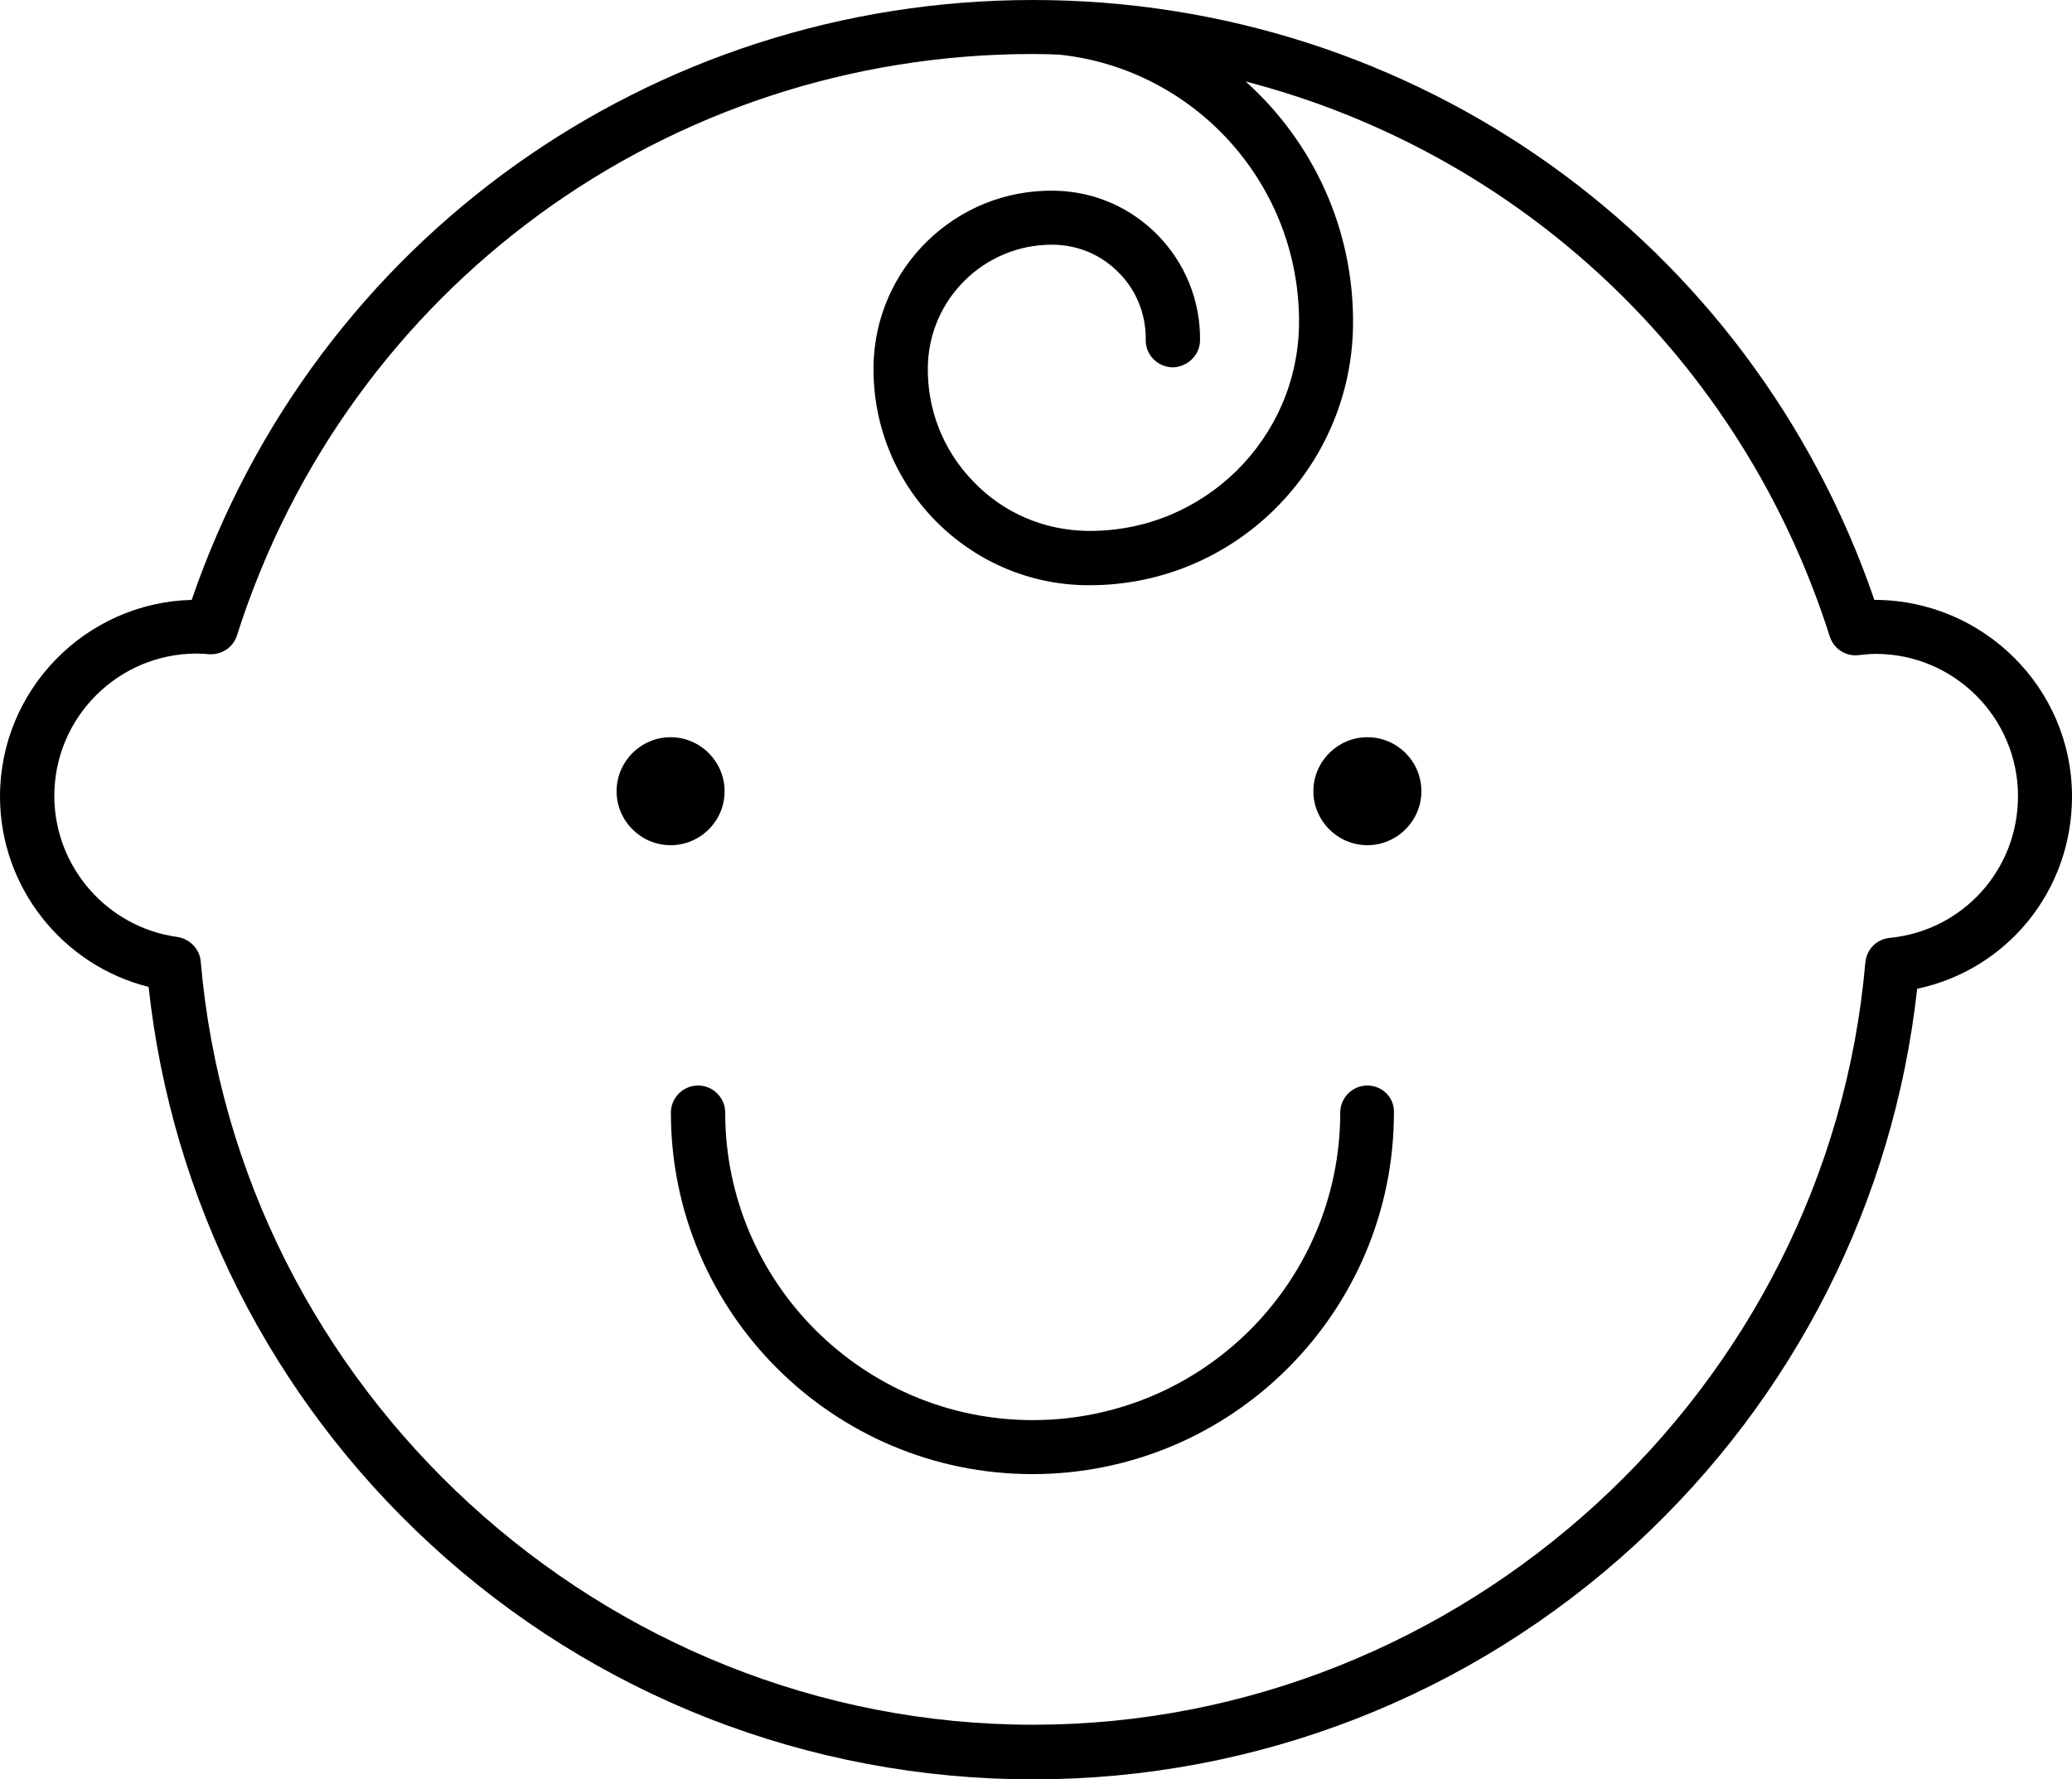 <?xml version="1.0" encoding="UTF-8"?>
<!DOCTYPE svg PUBLIC '-//W3C//DTD SVG 1.0//EN'
          'http://www.w3.org/TR/2001/REC-SVG-20010904/DTD/svg10.dtd'>
<svg height="570.1" preserveAspectRatio="xMidYMid meet" version="1.0" viewBox="93.6 141.0 663.7 570.1" width="663.7" xmlns="http://www.w3.org/2000/svg" xmlns:xlink="http://www.w3.org/1999/xlink" zoomAndPan="magnify"
><g id="change1_1"
  ><path d="M531.6,488.8c-4.8,0-8.7,3.9-8.7,8.7c0,54.3-44.2,98.5-98.5,98.5c-54.3,0-98.5-44.2-98.5-98.5c0-4.8-3.9-8.7-8.7-8.7 s-8.7,3.9-8.7,8.7c0,63.9,52,115.8,115.8,115.8c63.9,0,115.8-52,115.8-115.8C540.3,492.7,536.4,488.8,531.6,488.8z"
    /><path d="M325.7,394.5c0-9.5-7.8-17.3-17.3-17.3s-17.3,7.8-17.3,17.3c0,9.5,7.8,17.3,17.3,17.3S325.7,404.1,325.7,394.5z"
    /><path d="M531.6,377.2c-9.5,0-17.3,7.8-17.3,17.3c0,9.5,7.8,17.3,17.3,17.3c9.5,0,17.3-7.8,17.3-17.3 C548.9,385,541.2,377.2,531.6,377.2z"
    /><path d="M694,333.2C654.4,217.9,546.9,141,424.5,141c-122.4,0-229.9,76.9-269.5,192.2c-34,0.9-61.4,28.8-61.4,63 c0,29,20,54.1,47.6,61c7.4,68.3,39.3,131.5,90.1,178.4c52.7,48.7,121.3,75.5,193.2,75.5c71.8,0,140.3-26.8,193.1-75.4 c50.7-46.8,82.6-109.7,90.1-177.9c28.8-6.1,49.6-31.4,49.6-61.6C757.3,361.3,728.7,333.2,694,333.2z M698.9,441.5 c-4.2,0.4-7.4,3.7-7.8,7.9c-11.9,137-129,244.2-266.6,244.2c-137.7,0-254.8-107.4-266.6-244.5c-0.3-4-3.5-7.3-7.5-7.9 c-22.5-3.1-39.4-22.5-39.4-45.2c0-25.2,20.5-45.6,45.6-45.6c1.3,0,2.6,0.1,3.9,0.2c4.1,0.3,7.8-2.2,9-6 c35.5-111.5,138-186.3,255-186.3c2.8,0,5.6,0.1,8.4,0.2c43.6,4.6,77.3,41.8,76.8,86.5c-0.5,36.6-30.4,66.1-66.9,66.1 c-0.3,0-0.6,0-0.9,0c-13.8-0.2-26.8-5.7-36.4-15.7c-9.7-9.9-14.9-23-14.7-36.8c0.3-21.7,18-39.2,39.7-39.2c0.2,0,0.4,0,0.5,0 c8,0.1,15.5,3.3,21.1,9.1c5.6,5.7,8.6,13.3,8.5,21.4c-0.1,4.8,3.8,8.7,8.6,8.8c4.7-0.1,8.7-3.8,8.8-8.6c0.3-26.1-20.6-47.7-46.8-48 c-31.6-0.5-57.4,24.9-57.8,56.3c-0.2,18.5,6.7,35.9,19.6,49.2c12.9,13.2,30.2,20.7,48.6,20.9c0.4,0,0.8,0,1.1,0 c46,0,83.7-37.1,84.3-83.2c0.4-31-13-59-34.4-78.2c87.4,22.7,158.7,88.5,187.1,177.8c1.3,4,5.1,6.5,9.3,6c1.8-0.2,3.6-0.4,5.4-0.4 c25.2,0,45.6,20.5,45.6,45.6C740,419.7,722.3,439.2,698.9,441.5z"
  /></g
></svg
>

